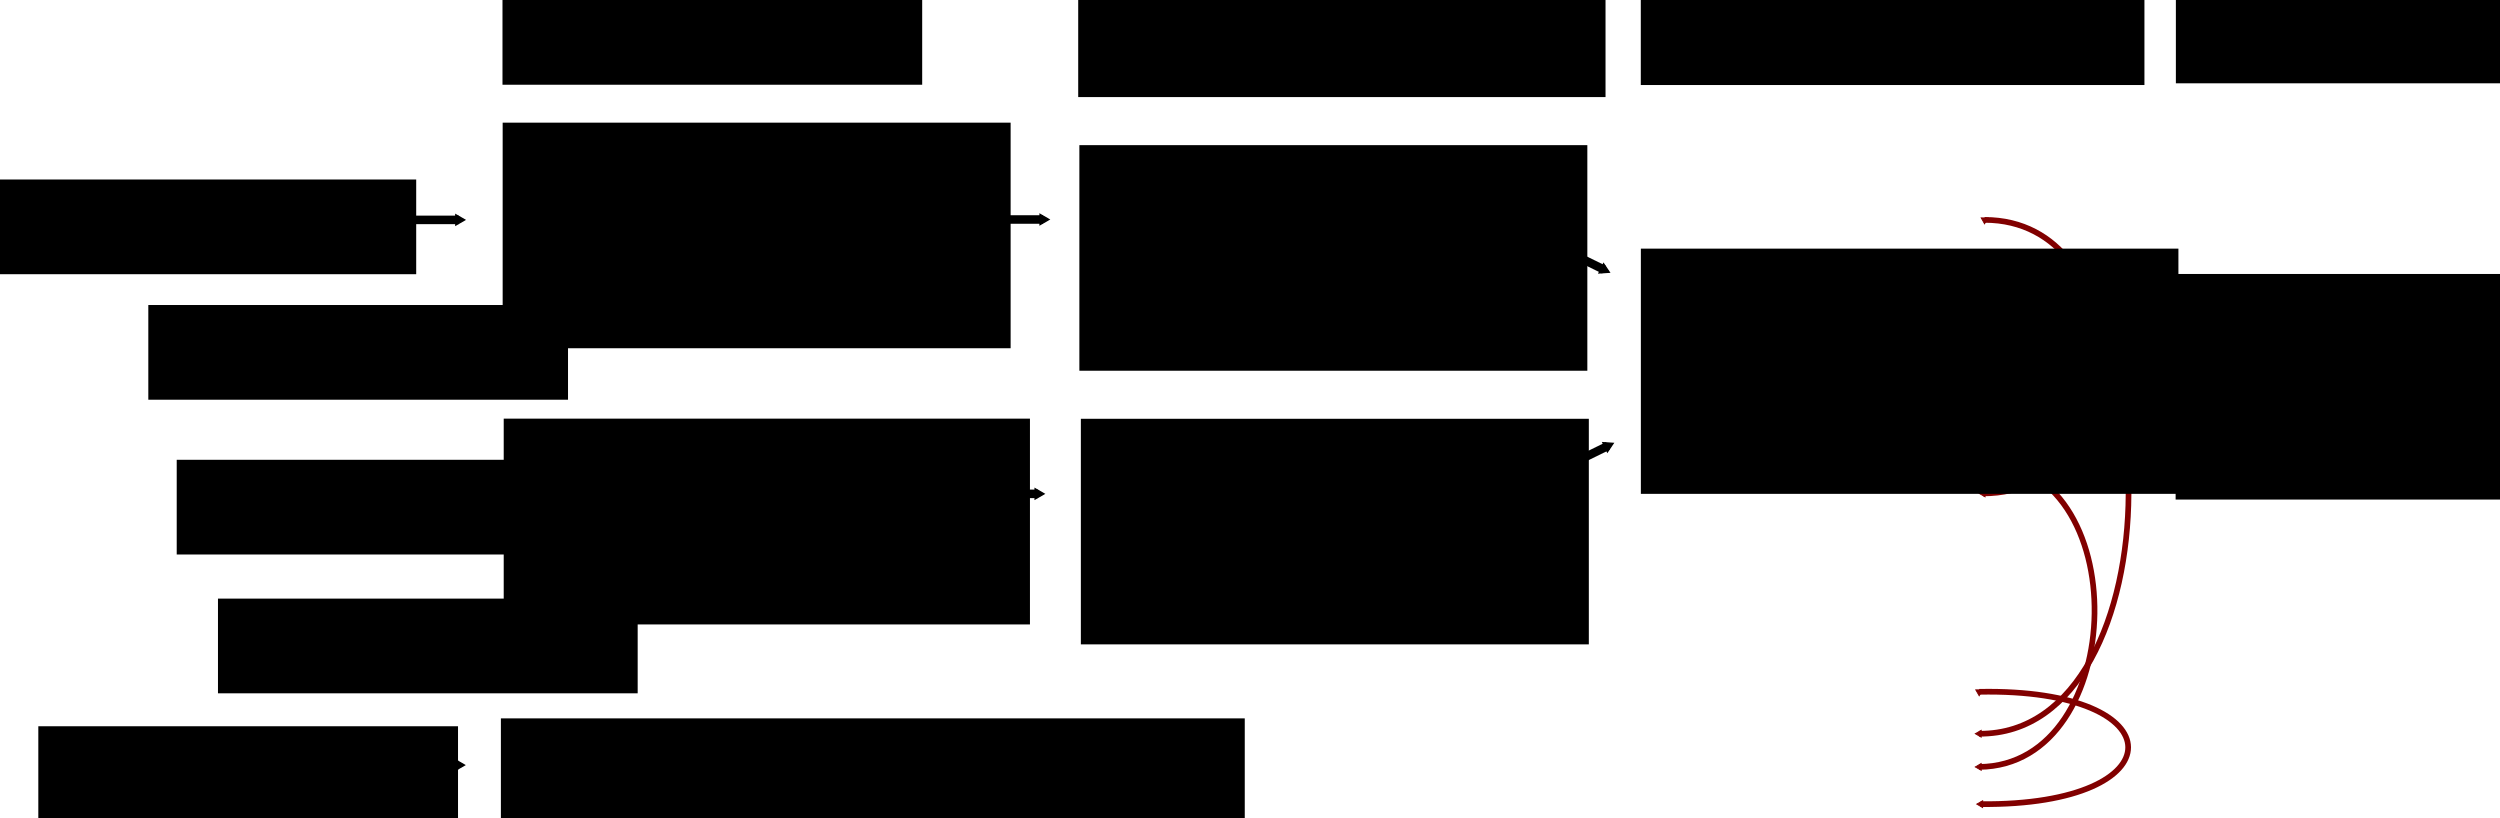 <?xml version="1.0" encoding="UTF-8" standalone="no"?>
<!-- Created with Inkscape (http://www.inkscape.org/) -->

<svg
   xmlns:dc="http://purl.org/dc/elements/1.1/"
   xmlns:cc="http://creativecommons.org/ns#"
   xmlns:rdf="http://www.w3.org/1999/02/22-rdf-syntax-ns#"
   xmlns:svg="http://www.w3.org/2000/svg"
   xmlns="http://www.w3.org/2000/svg"
   xmlns:sodipodi="http://sodipodi.sourceforge.net/DTD/sodipodi-0.dtd"
   xmlns:inkscape="http://www.inkscape.org/namespaces/inkscape"
   width="439.728mm"
   height="143.916mm"
   viewBox="0 0 439.728 143.916"
   version="1.1"
   id="svg8"
   inkscape:version="0.92.3 (2405546, 2018-03-11)"
   sodipodi:docname="workflow.svg"
   inkscape:export-filename="/home/rgutzen/Sciebo/own/Presentations/19_SP3meeting_Liege/images/workflow.png"
   inkscape:export-xdpi="599"
   inkscape:export-ydpi="599">
  <defs
     id="defs2">
    <marker
       inkscape:stockid="TriangleOutM"
       orient="auto"
       refY="0"
       refX="0"
       id="marker6255"
       style="overflow:visible"
       inkscape:isstock="true">
      <path
         id="path6253"
         d="M 5.77,0 -2.88,5 V -5 Z"
         style="fill:#810000;fill-opacity:1;fill-rule:evenodd;stroke:#810000;stroke-width:1pt;stroke-opacity:1"
         transform="scale(0.4)"
         inkscape:connector-curvature="0" />
    </marker>
    <marker
       inkscape:stockid="TriangleInM"
       orient="auto"
       refY="0"
       refX="0"
       id="TriangleInM"
       style="overflow:visible"
       inkscape:isstock="true">
      <path
         id="path1313"
         d="M 5.77,0 -2.88,5 V -5 Z"
         style="fill:#810000;fill-opacity:1;fill-rule:evenodd;stroke:#810000;stroke-width:1pt;stroke-opacity:1"
         transform="scale(-0.4)"
         inkscape:connector-curvature="0" />
    </marker>
    <marker
       inkscape:stockid="TriangleOutM"
       orient="auto"
       refY="0"
       refX="0"
       id="TriangleOutM"
       style="overflow:visible"
       inkscape:isstock="true">
      <path
         id="path1322"
         d="M 5.77,0 -2.88,5 V -5 Z"
         style="fill:#000000;fill-opacity:1;fill-rule:evenodd;stroke:#000000;stroke-width:1pt;stroke-opacity:1"
         transform="scale(0.4)"
         inkscape:connector-curvature="0" />
    </marker>
    <marker
       inkscape:stockid="TriangleOutS"
       orient="auto"
       refY="0"
       refX="0"
       id="TriangleOutS"
       style="overflow:visible"
       inkscape:isstock="true">
      <path
         id="path1325"
         d="M 5.77,0 -2.88,5 V -5 Z"
         style="fill:#000000;fill-opacity:1;fill-rule:evenodd;stroke:#000000;stroke-width:1pt;stroke-opacity:1"
         transform="scale(0.2)"
         inkscape:connector-curvature="0" />
    </marker>
    <marker
       inkscape:stockid="TriangleOutL"
       orient="auto"
       refY="0"
       refX="0"
       id="TriangleOutL"
       style="overflow:visible"
       inkscape:isstock="true">
      <path
         id="path1319"
         d="M 5.77,0 -2.88,5 V -5 Z"
         style="fill:#000000;fill-opacity:1;fill-rule:evenodd;stroke:#000000;stroke-width:1pt;stroke-opacity:1"
         transform="scale(0.8)"
         inkscape:connector-curvature="0" />
    </marker>
    <marker
       inkscape:stockid="Arrow2Send"
       orient="auto"
       refY="0"
       refX="0"
       id="Arrow2Send"
       style="overflow:visible"
       inkscape:isstock="true">
      <path
         id="path1210"
         style="fill:#000000;fill-opacity:1;fill-rule:evenodd;stroke:#000000;stroke-width:0.625;stroke-linejoin:round;stroke-opacity:1"
         d="M 8.719,4.034 -2.207,0.016 8.719,-4.002 c -1.745,2.372 -1.735,5.617 -6e-7,8.035 z"
         transform="matrix(-0.3,0,0,-0.3,0.69,0)"
         inkscape:connector-curvature="0" />
    </marker>
    <marker
       inkscape:stockid="Arrow1Send"
       orient="auto"
       refY="0"
       refX="0"
       id="Arrow1Send"
       style="overflow:visible"
       inkscape:isstock="true">
      <path
         id="path1192"
         d="M 0,0 5,-5 -12.5,0 5,5 Z"
         style="fill:#000000;fill-opacity:1;fill-rule:evenodd;stroke:#000000;stroke-width:1pt;stroke-opacity:1"
         transform="matrix(-0.2,0,0,-0.2,-1.2,0)"
         inkscape:connector-curvature="0" />
    </marker>
    <marker
       inkscape:stockid="Arrow2Mend"
       orient="auto"
       refY="0"
       refX="0"
       id="Arrow2Mend"
       style="overflow:visible"
       inkscape:isstock="true">
      <path
         id="path1204"
         style="fill:#000000;fill-opacity:1;fill-rule:evenodd;stroke:#000000;stroke-width:0.625;stroke-linejoin:round;stroke-opacity:1"
         d="M 8.719,4.034 -2.207,0.016 8.719,-4.002 c -1.745,2.372 -1.735,5.617 -6e-7,8.035 z"
         transform="scale(-0.6)"
         inkscape:connector-curvature="0" />
    </marker>
    <marker
       inkscape:stockid="TriangleOutM"
       orient="auto"
       refY="0"
       refX="0"
       id="TriangleOutM-9"
       style="overflow:visible"
       inkscape:isstock="true">
      <path
         inkscape:connector-curvature="0"
         id="path1322-6"
         d="M 5.77,0 -2.88,5 V -5 Z"
         style="fill:#000000;fill-opacity:1;fill-rule:evenodd;stroke:#000000;stroke-width:1pt;stroke-opacity:1"
         transform="scale(0.4)" />
    </marker>
    <marker
       inkscape:stockid="TriangleOutM"
       orient="auto"
       refY="0"
       refX="0"
       id="TriangleOutM-9-2"
       style="overflow:visible"
       inkscape:isstock="true">
      <path
         inkscape:connector-curvature="0"
         id="path1322-6-0"
         d="M 5.77,0 -2.88,5 V -5 Z"
         style="fill:#000000;fill-opacity:1;fill-rule:evenodd;stroke:#000000;stroke-width:1pt;stroke-opacity:1"
         transform="scale(0.4)" />
    </marker>
    <marker
       inkscape:stockid="TriangleOutM"
       orient="auto"
       refY="0"
       refX="0"
       id="TriangleOutM-9-9"
       style="overflow:visible"
       inkscape:isstock="true">
      <path
         inkscape:connector-curvature="0"
         id="path1322-6-5"
         d="M 5.77,0 -2.88,5 V -5 Z"
         style="fill:#000000;fill-opacity:1;fill-rule:evenodd;stroke:#000000;stroke-width:1pt;stroke-opacity:1"
         transform="scale(0.4)" />
    </marker>
    <marker
       inkscape:stockid="TriangleOutM"
       orient="auto"
       refY="0"
       refX="0"
       id="TriangleOutM-9-9-4"
       style="overflow:visible"
       inkscape:isstock="true">
      <path
         inkscape:connector-curvature="0"
         id="path1322-6-5-6"
         d="M 5.77,0 -2.88,5 V -5 Z"
         style="fill:#000000;fill-opacity:1;fill-rule:evenodd;stroke:#000000;stroke-width:1pt;stroke-opacity:1"
         transform="scale(0.4)" />
    </marker>
    <marker
       inkscape:stockid="TriangleOutM"
       orient="auto"
       refY="0"
       refX="0"
       id="TriangleOutM-9-9-4-2"
       style="overflow:visible"
       inkscape:isstock="true">
      <path
         inkscape:connector-curvature="0"
         id="path1322-6-5-6-3"
         d="M 5.77,0 -2.88,5 V -5 Z"
         style="fill:#000000;fill-opacity:1;fill-rule:evenodd;stroke:#000000;stroke-width:1pt;stroke-opacity:1"
         transform="scale(0.4)" />
    </marker>
    <marker
       inkscape:stockid="TriangleOutM"
       orient="auto"
       refY="0"
       refX="0"
       id="TriangleOutM-9-9-4-2-8"
       style="overflow:visible"
       inkscape:isstock="true">
      <path
         inkscape:connector-curvature="0"
         id="path1322-6-5-6-3-1"
         d="M 5.77,0 -2.88,5 V -5 Z"
         style="fill:#000000;fill-opacity:1;fill-rule:evenodd;stroke:#000000;stroke-width:1pt;stroke-opacity:1"
         transform="scale(0.4)" />
    </marker>
    <marker
       inkscape:stockid="TriangleInM"
       orient="auto"
       refY="0"
       refX="0"
       id="TriangleInM-8"
       style="overflow:visible"
       inkscape:isstock="true">
      <path
         inkscape:connector-curvature="0"
         id="path1313-9"
         d="M 5.77,0 -2.88,5 V -5 Z"
         style="fill:#000000;fill-opacity:1;fill-rule:evenodd;stroke:#000000;stroke-width:1pt;stroke-opacity:1"
         transform="scale(-0.4)" />
    </marker>
    <marker
       inkscape:stockid="TriangleOutM"
       orient="auto"
       refY="0"
       refX="0"
       id="marker6255-2"
       style="overflow:visible"
       inkscape:isstock="true">
      <path
         inkscape:connector-curvature="0"
         id="path6253-4"
         d="M 5.77,0 -2.88,5 V -5 Z"
         style="fill:#000000;fill-opacity:1;fill-rule:evenodd;stroke:#000000;stroke-width:1pt;stroke-opacity:1"
         transform="scale(0.4)" />
    </marker>
    <marker
       inkscape:stockid="TriangleInM"
       orient="auto"
       refY="0"
       refX="0"
       id="TriangleInM-1"
       style="overflow:visible"
       inkscape:isstock="true">
      <path
         inkscape:connector-curvature="0"
         id="path1313-0"
         d="M 5.77,0 -2.88,5 V -5 Z"
         style="fill:#000000;fill-opacity:1;fill-rule:evenodd;stroke:#000000;stroke-width:1pt;stroke-opacity:1"
         transform="scale(-0.4)" />
    </marker>
    <marker
       inkscape:stockid="TriangleOutM"
       orient="auto"
       refY="0"
       refX="0"
       id="marker6255-0"
       style="overflow:visible"
       inkscape:isstock="true">
      <path
         inkscape:connector-curvature="0"
         id="path6253-1"
         d="M 5.77,0 -2.88,5 V -5 Z"
         style="fill:#000000;fill-opacity:1;fill-rule:evenodd;stroke:#000000;stroke-width:1pt;stroke-opacity:1"
         transform="scale(0.4)" />
    </marker>
    <marker
       inkscape:stockid="TriangleInM"
       orient="auto"
       refY="0"
       refX="0"
       id="TriangleInM-3"
       style="overflow:visible"
       inkscape:isstock="true">
      <path
         inkscape:connector-curvature="0"
         id="path1313-00"
         d="M 5.77,0 -2.88,5 V -5 Z"
         style="fill:#810000;fill-opacity:1;fill-rule:evenodd;stroke:#810000;stroke-width:1pt;stroke-opacity:1"
         transform="scale(-0.4)" />
    </marker>
    <marker
       inkscape:stockid="TriangleOutM"
       orient="auto"
       refY="0"
       refX="0"
       id="marker6255-02"
       style="overflow:visible"
       inkscape:isstock="true">
      <path
         inkscape:connector-curvature="0"
         id="path6253-2"
         d="M 5.77,0 -2.88,5 V -5 Z"
         style="fill:#810000;fill-opacity:1;fill-rule:evenodd;stroke:#810000;stroke-width:1pt;stroke-opacity:1"
         transform="scale(0.4)" />
    </marker>
    <marker
       inkscape:stockid="TriangleInM"
       orient="auto"
       refY="0"
       refX="0"
       id="TriangleInM-3-4"
       style="overflow:visible"
       inkscape:isstock="true">
      <path
         inkscape:connector-curvature="0"
         id="path1313-00-7"
         d="M 5.77,0 -2.88,5 V -5 Z"
         style="fill:#810000;fill-opacity:1;fill-rule:evenodd;stroke:#810000;stroke-width:1pt;stroke-opacity:1"
         transform="scale(-0.4)" />
    </marker>
    <marker
       inkscape:stockid="TriangleOutM"
       orient="auto"
       refY="0"
       refX="0"
       id="marker6255-02-9"
       style="overflow:visible"
       inkscape:isstock="true">
      <path
         inkscape:connector-curvature="0"
         id="path6253-2-8"
         d="M 5.77,0 -2.88,5 V -5 Z"
         style="fill:#810000;fill-opacity:1;fill-rule:evenodd;stroke:#810000;stroke-width:1pt;stroke-opacity:1"
         transform="scale(0.4)" />
    </marker>
    <marker
       inkscape:stockid="TriangleInM"
       orient="auto"
       refY="0"
       refX="0"
       id="TriangleInM-3-47"
       style="overflow:visible"
       inkscape:isstock="true">
      <path
         inkscape:connector-curvature="0"
         id="path1313-00-8"
         d="M 5.77,0 -2.88,5 V -5 Z"
         style="fill:#810000;fill-opacity:1;fill-rule:evenodd;stroke:#810000;stroke-width:1pt;stroke-opacity:1"
         transform="scale(-0.4)" />
    </marker>
    <marker
       inkscape:stockid="TriangleOutM"
       orient="auto"
       refY="0"
       refX="0"
       id="marker6255-02-6"
       style="overflow:visible"
       inkscape:isstock="true">
      <path
         inkscape:connector-curvature="0"
         id="path6253-2-0"
         d="M 5.77,0 -2.88,5 V -5 Z"
         style="fill:#810000;fill-opacity:1;fill-rule:evenodd;stroke:#810000;stroke-width:1pt;stroke-opacity:1"
         transform="scale(0.4)" />
    </marker>
  </defs>
  <sodipodi:namedview
     id="base"
     pagecolor="#ffffff"
     bordercolor="#666666"
     borderopacity="1.0"
     inkscape:pageopacity="0.0"
     inkscape:pageshadow="2"
     inkscape:zoom="0.49497475"
     inkscape:cx="888.87882"
     inkscape:cy="100.76386"
     inkscape:document-units="mm"
     inkscape:current-layer="layer1"
     showgrid="false"
     inkscape:window-width="1920"
     inkscape:window-height="1178"
     inkscape:window-x="0"
     inkscape:window-y="0"
     inkscape:window-maximized="0"
     showguides="true"
     inkscape:guide-bbox="true">
    <sodipodi:guide
       position="174.813,136.243"
       orientation="0,1"
       id="guide850"
       inkscape:locked="false" />
    <sodipodi:guide
       position="194.858,105.239"
       orientation="0,1"
       id="guide852"
       inkscape:locked="false" />
    <sodipodi:guide
       position="197.264,57.131"
       orientation="0,1"
       id="guide854"
       inkscape:locked="false" />
    <sodipodi:guide
       position="194.056,9.022"
       orientation="0,1"
       id="guide856"
       inkscape:locked="false" />
    <sodipodi:guide
       position="56.413,33.344"
       orientation="1,0"
       id="guide858"
       inkscape:locked="false" />
    <sodipodi:guide
       position="88.752,75.573"
       orientation="1,0"
       id="guide937"
       inkscape:locked="false" />
    <sodipodi:guide
       position="190.315,44.569"
       orientation="1,0"
       id="guide1115"
       inkscape:locked="false" />
    <sodipodi:guide
       position="288.67,-2.737"
       orientation="1,0"
       id="guide1117"
       inkscape:locked="false" />
    <sodipodi:guide
       position="383.016,91.609"
       orientation="1,0"
       id="guide1165"
       inkscape:locked="false" />
  </sodipodi:namedview>
  <g
     inkscape:groupmode="layer"
     id="layer2"
     inkscape:label="Arrows"
     transform="translate(-0.783,-0.085)">
    <g
       id="g4264">
      <path
         inkscape:connector-curvature="0"
         id="path1175-4-7"
         d="M 163.116,14.138 H 183.696"
         style="fill:none;stroke:#000000;stroke-width:1.5;stroke-linecap:butt;stroke-linejoin:miter;stroke-miterlimit:4;stroke-dasharray:none;stroke-opacity:1;marker-end:url(#TriangleOutM-9-9)"
         transform="translate(0.546,24.555)" />
      <rect
         y="34.528"
         x="154.803"
         height="7.216"
         width="16.303"
         id="rect4227"
         style="fill:#ffffff;fill-opacity:1;stroke:none;stroke-width:1.5;stroke-linecap:round;stroke-linejoin:round;stroke-miterlimit:4;stroke-dasharray:none;stroke-dashoffset:0;stroke-opacity:1;paint-order:normal" />
    </g>
    <path
       style="fill:none;stroke:#000000;stroke-width:1.5;stroke-linecap:butt;stroke-linejoin:miter;stroke-miterlimit:4;stroke-dasharray:none;stroke-opacity:1;marker-end:url(#TriangleOutM-9-9-4)"
       d="m 162.794,86.95 h 20.58"
       id="path1175-4-7-9"
       inkscape:connector-curvature="0" />
    <path
       style="fill:none;stroke:#000000;stroke-width:1.5;stroke-linecap:butt;stroke-linejoin:miter;stroke-miterlimit:4;stroke-dasharray:none;stroke-opacity:1;marker-end:url(#TriangleOutM-9-9-4-2)"
       d="m 264.433,38.447 18.476,9.064"
       id="path1175-4-7-9-1"
       inkscape:connector-curvature="0" />
    <path
       style="fill:none;stroke:#000000;stroke-width:1.5;stroke-linecap:butt;stroke-linejoin:miter;stroke-miterlimit:4;stroke-dasharray:none;stroke-opacity:1;marker-end:url(#TriangleOutM-9-9-4-2-8)"
       d="m 265.109,87.591 18.476,-9.064"
       id="path1175-4-7-9-1-3"
       inkscape:connector-curvature="0" />
    <path
       style="fill:none;fill-opacity:1;stroke:#810000;stroke-width:1;stroke-linecap:butt;stroke-linejoin:miter;stroke-miterlimit:4;stroke-dasharray:none;stroke-opacity:1;marker-start:url(#TriangleInM);marker-end:url(#marker6255)"
       d="m 349.856,38.762 c 26.814,0 27.446,48.109 -0.267,48.109"
       id="path6159"
       inkscape:connector-curvature="0"
       sodipodi:nodetypes="cc" />
    <path
       style="fill:none;fill-opacity:1;stroke:#810000;stroke-width:1;stroke-linecap:butt;stroke-linejoin:miter;stroke-miterlimit:4;stroke-dasharray:none;stroke-opacity:1;marker-start:url(#TriangleInM-3);marker-end:url(#marker6255-02)"
       d="m 349.179,81.279 c 27.349,-0.15 26.11,53.489 -0.267,53.7"
       id="path6159-2"
       inkscape:connector-curvature="0"
       sodipodi:nodetypes="cc" />
    <path
       style="fill:none;fill-opacity:1;stroke:#810000;stroke-width:1;stroke-linecap:butt;stroke-linejoin:miter;stroke-miterlimit:4;stroke-dasharray:none;stroke-opacity:1;marker-start:url(#TriangleInM-3-4);marker-end:url(#marker6255-02-9)"
       d="m 349.714,44.438 c 34.085,0.384 34.085,84.928 -0.802,84.703"
       id="path6159-2-5"
       inkscape:connector-curvature="0"
       sodipodi:nodetypes="cc" />
    <path
       style="fill:none;fill-opacity:1;stroke:#810000;stroke-width:1;stroke-linecap:butt;stroke-linejoin:miter;stroke-miterlimit:4;stroke-dasharray:none;stroke-opacity:1;marker-start:url(#TriangleInM-3-47);marker-end:url(#marker6255-02-6)"
       d="m 348.902,121.769 c 34.897,-0.685 34.897,20.08 0.267,19.757"
       id="path6159-2-0"
       inkscape:connector-curvature="0"
       sodipodi:nodetypes="cc" />
  </g>
  <g
     inkscape:label="Layer 1"
     inkscape:groupmode="layer"
     id="layer1"
     transform="translate(-0.237,24.47)">
    <flowRoot
       xml:space="preserve"
       id="flowRoot815"
       style="font-style:normal;font-weight:normal;font-size:40px;line-height:1.25;font-family:sans-serif;letter-spacing:0px;word-spacing:0px;fill:#000000;fill-opacity:1;stroke:none"
       transform="scale(0.265)"><flowRegion
         id="flowRegion817"><rect
           id="rect819"
           width="278.571"
           height="62.857"
           x="-1.429"
           y="26.805" /></flowRegion><flowPara
         id="flowPara821"
         style="font-style:normal;font-variant:normal;font-weight:normal;font-stretch:normal;font-size:40px;font-family:Roboto;-inkscape-font-specification:'Roboto, Normal';font-variant-ligatures:normal;font-variant-caps:normal;font-variant-numeric:normal;font-feature-settings:normal;text-align:start;writing-mode:lr-tb;text-anchor:start">Ca<flowSpan
   style="font-size:65%;baseline-shift:super"
   id="flowSpan845">+</flowSpan> Imaging</flowPara><flowPara
         style="font-style:normal;font-variant:normal;font-weight:normal;font-stretch:normal;font-size:40px;font-family:Roboto;-inkscape-font-specification:'Roboto, Normal';font-variant-ligatures:normal;font-variant-caps:normal;font-variant-numeric:normal;font-feature-settings:normal;text-align:start;writing-mode:lr-tb;text-anchor:start"
         id="flowPara823" /></flowRoot>    <flowRoot
       transform="matrix(0.265,0,0,0.265,31.698,49.3)"
       xml:space="preserve"
       id="flowRoot815-4"
       style="font-style:normal;font-weight:normal;font-size:40px;line-height:1.25;font-family:sans-serif;letter-spacing:0px;word-spacing:0px;fill:#000000;fill-opacity:1;stroke:none"><flowRegion
         id="flowRegion817-7"><rect
           id="rect819-6"
           width="278.571"
           height="62.857"
           x="-1.429"
           y="26.805" /></flowRegion><flowPara
         style="font-style:normal;font-variant:normal;font-weight:normal;font-stretch:normal;font-size:40px;font-family:Roboto;-inkscape-font-specification:'Roboto, Normal';font-variant-ligatures:normal;font-variant-caps:normal;font-variant-numeric:normal;font-feature-settings:normal;text-align:start;writing-mode:lr-tb;text-anchor:start"
         id="flowPara823-7">ECoG</flowPara></flowRoot>    <flowRoot
       transform="matrix(0.265,0,0,0.265,7.356,96.169)"
       xml:space="preserve"
       id="flowRoot815-9"
       style="font-style:normal;font-weight:normal;font-size:40px;line-height:1.25;font-family:sans-serif;letter-spacing:0px;word-spacing:0px;fill:#000000;fill-opacity:1;stroke:none"><flowRegion
         id="flowRegion817-3"><rect
           id="rect819-4"
           width="278.571"
           height="62.857"
           x="-1.429"
           y="26.805" /></flowRegion><flowPara
         style="font-style:normal;font-variant:normal;font-weight:normal;font-stretch:normal;font-size:40px;font-family:Roboto;-inkscape-font-specification:'Roboto, Normal';font-variant-ligatures:normal;font-variant-caps:normal;font-variant-numeric:normal;font-feature-settings:normal;text-align:start;writing-mode:lr-tb;text-anchor:start"
         id="flowPara823-5">Simulation</flowPara></flowRoot>    <flowRoot
       transform="matrix(0.265,0,0,0.265,38.955,73.717)"
       xml:space="preserve"
       id="flowRoot815-5"
       style="font-style:normal;font-weight:normal;font-size:40px;line-height:1.25;font-family:sans-serif;letter-spacing:0px;word-spacing:0px;fill:#000000;fill-opacity:1;stroke:none"><flowRegion
         id="flowRegion817-0"><rect
           id="rect819-65"
           width="278.571"
           height="62.857"
           x="-1.429"
           y="26.805" /></flowRegion><flowPara
         style="font-style:normal;font-variant:normal;font-weight:normal;font-stretch:normal;font-size:40px;font-family:Roboto;-inkscape-font-specification:'Roboto, Normal';font-variant-ligatures:normal;font-variant-caps:normal;font-variant-numeric:normal;font-feature-settings:normal;text-align:start;writing-mode:lr-tb;text-anchor:start"
         id="flowPara823-8">LFP</flowPara></flowRoot>    <flowRoot
       transform="matrix(0.265,0,0,0.265,88.999,-33.326)"
       xml:space="preserve"
       id="flowRoot815-49"
       style="font-style:normal;font-weight:normal;font-size:40px;line-height:1.25;font-family:sans-serif;letter-spacing:0px;word-spacing:0px;fill:#000000;fill-opacity:1;stroke:none"><flowRegion
         id="flowRegion817-2"><rect
           id="rect819-7"
           width="278.571"
           height="62.857"
           x="-1.429"
           y="26.805" /></flowRegion><flowPara
         style="font-style:normal;font-variant:normal;font-weight:500;font-stretch:normal;font-size:40px;font-family:Roboto;-inkscape-font-specification:'Roboto, Medium';font-variant-ligatures:normal;font-variant-caps:normal;font-variant-numeric:normal;font-feature-settings:normal;text-align:start;writing-mode:lr-tb;text-anchor:start;fill:#666666;fill-opacity:1"
         id="flowPara823-2">Preprocess</flowPara></flowRoot>    <flowRoot
       transform="matrix(0.265,0,0,0.265,190.263,-33.427)"
       xml:space="preserve"
       id="flowRoot815-49-6"
       style="font-style:normal;font-weight:normal;font-size:40px;line-height:1.25;font-family:sans-serif;letter-spacing:0px;word-spacing:0px;fill:#000000;fill-opacity:1;stroke:none"><flowRegion
         id="flowRegion817-2-8"><rect
           id="rect819-7-5"
           width="350"
           height="71.429"
           x="-1.429"
           y="26.805" /></flowRegion><flowPara
         style="font-style:normal;font-variant:normal;font-weight:500;font-stretch:normal;font-size:40px;font-family:Roboto;-inkscape-font-specification:'Roboto, Medium';font-variant-ligatures:normal;font-variant-caps:normal;font-variant-numeric:normal;font-feature-settings:normal;text-align:start;writing-mode:lr-tb;text-anchor:start;fill:#666666;fill-opacity:1"
         id="flowPara823-2-2">Wave Detection</flowPara></flowRoot>    <flowRoot
       transform="matrix(0.265,0,0,0.265,289.217,-33.276)"
       xml:space="preserve"
       id="flowRoot815-49-1"
       style="font-style:normal;font-weight:normal;font-size:40px;line-height:1.25;font-family:sans-serif;letter-spacing:0px;word-spacing:0px;fill:#000000;fill-opacity:1;stroke:none"><flowRegion
         id="flowRegion817-2-9"><rect
           id="rect819-7-9"
           width="334.286"
           height="62.857"
           x="-1.429"
           y="26.805" /></flowRegion><flowPara
         style="font-style:normal;font-variant:normal;font-weight:500;font-stretch:normal;font-size:40px;font-family:Roboto;-inkscape-font-specification:'Roboto, Medium';font-variant-ligatures:normal;font-variant-caps:normal;font-variant-numeric:normal;font-feature-settings:normal;text-align:start;writing-mode:lr-tb;text-anchor:start;fill:#666666;fill-opacity:1"
         id="flowPara823-2-6">Characterization</flowPara></flowRoot>    <flowRoot
       transform="matrix(0.265,0,0,0.265,383.333,-33.578)"
       xml:space="preserve"
       id="flowRoot815-49-0"
       style="font-style:normal;font-weight:normal;font-size:40px;line-height:1.25;font-family:sans-serif;letter-spacing:0px;word-spacing:0px;fill:#000000;fill-opacity:1;stroke:none"><flowRegion
         id="flowRegion817-2-6"><rect
           id="rect819-7-4"
           width="278.571"
           height="62.857"
           x="-1.429"
           y="26.805" /></flowRegion><flowPara
         style="font-style:normal;font-variant:normal;font-weight:500;font-stretch:normal;font-size:40px;font-family:Roboto;-inkscape-font-specification:'Roboto, Medium';font-variant-ligatures:normal;font-variant-caps:normal;font-variant-numeric:normal;font-feature-settings:normal;text-align:start;writing-mode:lr-tb;text-anchor:start;fill:#666666;fill-opacity:1"
         id="flowPara823-2-9">Comparison</flowPara></flowRoot>    <flowRoot
       transform="matrix(0.265,0,0,0.265,26.703,22.076)"
       xml:space="preserve"
       id="flowRoot815-5-5"
       style="font-style:normal;font-weight:normal;font-size:40px;line-height:1.25;font-family:sans-serif;letter-spacing:0px;word-spacing:0px;fill:#000000;fill-opacity:1;stroke:none"><flowRegion
         id="flowRegion817-0-0"><rect
           id="rect819-65-3"
           width="278.571"
           height="62.857"
           x="-1.429"
           y="26.805" /></flowRegion><flowPara
         style="font-style:normal;font-variant:normal;font-weight:normal;font-stretch:normal;font-size:40px;font-family:Roboto;-inkscape-font-specification:'Roboto, Normal';font-variant-ligatures:normal;font-variant-caps:normal;font-variant-numeric:normal;font-feature-settings:normal;text-align:start;writing-mode:lr-tb;text-anchor:start"
         id="flowPara823-8-6">Spikes</flowPara></flowRoot>    <flowRoot
       xml:space="preserve"
       id="flowRoot815-3"
       style="font-style:normal;font-weight:normal;font-size:40px;line-height:30px;font-family:sans-serif;letter-spacing:0px;word-spacing:0px;fill:#000000;fill-opacity:1;stroke:none"
       transform="matrix(0.265,0,0,0.265,89.029,-9.999)"><flowRegion
         id="flowRegion817-9"
         style="line-height:30px"><rect
           id="rect819-2"
           width="337.16"
           height="149.73"
           x="-1.429"
           y="26.805"
           style="line-height:30px" /></flowRegion><flowPara
         style="font-style:normal;font-variant:normal;font-weight:normal;font-stretch:normal;font-size:26.667px;line-height:30px;font-family:Roboto;-inkscape-font-specification:'Roboto, Normal';font-variant-ligatures:normal;font-variant-caps:normal;font-variant-numeric:normal;font-feature-settings:normal;text-align:start;writing-mode:lr-tb;text-anchor:start"
         id="flowPara823-0">ROI</flowPara><flowPara
         style="font-style:normal;font-variant:normal;font-weight:normal;font-stretch:normal;font-size:26.667px;line-height:30px;font-family:Roboto;-inkscape-font-specification:'Roboto, Normal';font-variant-ligatures:normal;font-variant-caps:normal;font-variant-numeric:normal;font-feature-settings:normal;text-align:start;writing-mode:lr-tb;text-anchor:start"
         id="flowPara893">Background Substraction</flowPara><flowPara
         style="font-style:normal;font-variant:normal;font-weight:normal;font-stretch:normal;font-size:26.667px;line-height:30px;font-family:Roboto;-inkscape-font-specification:'Roboto, Normal';font-variant-ligatures:normal;font-variant-caps:normal;font-variant-numeric:normal;font-feature-settings:normal;text-align:start;writing-mode:lr-tb;text-anchor:start"
         id="flowPara895">Spatial Smoothing</flowPara><flowPara
         style="font-style:normal;font-variant:normal;font-weight:normal;font-stretch:normal;font-size:26.667px;line-height:30px;font-family:Roboto;-inkscape-font-specification:'Roboto, Normal';font-variant-ligatures:normal;font-variant-caps:normal;font-variant-numeric:normal;font-feature-settings:normal;text-align:start;writing-mode:lr-tb;text-anchor:start"
         id="flowPara899">Normalization</flowPara><flowPara
         style="font-style:normal;font-variant:normal;font-weight:normal;font-stretch:normal;font-size:26.667px;line-height:30px;font-family:Roboto;-inkscape-font-specification:'Roboto, Normal';font-variant-ligatures:normal;font-variant-caps:normal;font-variant-numeric:normal;font-feature-settings:normal;text-align:start;writing-mode:lr-tb;text-anchor:start"
         id="flowPara897" /></flowRoot>    <flowRoot
       xml:space="preserve"
       id="flowRoot815-3-6"
       style="font-style:normal;font-weight:normal;font-size:40px;line-height:30px;font-family:sans-serif;letter-spacing:0px;word-spacing:0px;fill:#000000;fill-opacity:1;stroke:none"
       transform="matrix(0.265,0,0,0.265,89.215,42.061)"><flowRegion
         id="flowRegion817-9-4"
         style="line-height:30px"><rect
           id="rect819-2-9"
           width="349.282"
           height="136.598"
           x="-1.429"
           y="26.805"
           style="line-height:30px" /></flowRegion><flowPara
         style="font-style:normal;font-variant:normal;font-weight:normal;font-stretch:normal;font-size:26.667px;line-height:30px;font-family:Roboto;-inkscape-font-specification:'Roboto, Normal';font-variant-ligatures:normal;font-variant-caps:normal;font-variant-numeric:normal;font-feature-settings:normal;text-align:start;writing-mode:lr-tb;text-anchor:start"
         id="flowPara897-3">Detrending</flowPara><flowPara
         style="font-style:normal;font-variant:normal;font-weight:normal;font-stretch:normal;font-size:26.667px;line-height:30px;font-family:Roboto;-inkscape-font-specification:'Roboto, Normal';font-variant-ligatures:normal;font-variant-caps:normal;font-variant-numeric:normal;font-feature-settings:normal;text-align:start;writing-mode:lr-tb;text-anchor:start"
         id="flowPara961">LogMUA Estimation</flowPara><flowPara
         style="font-style:normal;font-variant:normal;font-weight:normal;font-stretch:normal;font-size:26.667px;line-height:30px;font-family:Roboto;-inkscape-font-specification:'Roboto, Normal';font-variant-ligatures:normal;font-variant-caps:normal;font-variant-numeric:normal;font-feature-settings:normal;text-align:start;writing-mode:lr-tb;text-anchor:start"
         id="flowPara1169">Z-Score</flowPara><flowPara
         style="font-style:normal;font-variant:normal;font-weight:normal;font-stretch:normal;font-size:26.667px;line-height:30px;font-family:Roboto;-inkscape-font-specification:'Roboto, Normal';font-variant-ligatures:normal;font-variant-caps:normal;font-variant-numeric:normal;font-feature-settings:normal;text-align:start;writing-mode:lr-tb;text-anchor:start"
         id="flowPara957" /></flowRoot>    <flowRoot
       xml:space="preserve"
       id="flowRoot815-3-8"
       style="font-style:normal;font-weight:normal;font-size:40px;line-height:30px;font-family:sans-serif;letter-spacing:0px;word-spacing:0px;fill:#000000;fill-opacity:1;stroke:none"
       transform="matrix(0.265,0,0,0.265,190.467,-6.043)"><flowRegion
         id="flowRegion817-9-9"
         style="line-height:30px"><rect
           id="rect819-2-6"
           width="337.16"
           height="149.73"
           x="-1.429"
           y="26.805"
           style="line-height:30px" /></flowRegion><flowPara
         style="font-style:normal;font-variant:normal;font-weight:normal;font-stretch:normal;font-size:26.667px;line-height:30px;font-family:Roboto;-inkscape-font-specification:'Roboto, Normal';font-variant-ligatures:normal;font-variant-caps:normal;font-variant-numeric:normal;font-feature-settings:normal;text-align:start;writing-mode:lr-tb;text-anchor:start"
         id="flowPara897-9">Hilbert Transform</flowPara><flowPara
         style="font-style:normal;font-variant:normal;font-weight:normal;font-stretch:normal;font-size:26.667px;line-height:30px;font-family:Roboto;-inkscape-font-specification:'Roboto, Normal';font-variant-ligatures:normal;font-variant-caps:normal;font-variant-numeric:normal;font-feature-settings:normal;text-align:start;writing-mode:lr-tb;text-anchor:start"
         id="flowPara997">Detect Phase Crossing</flowPara><flowPara
         style="font-style:normal;font-variant:normal;font-weight:normal;font-stretch:normal;font-size:26.667px;line-height:30px;font-family:Roboto;-inkscape-font-specification:'Roboto, Normal';font-variant-ligatures:normal;font-variant-caps:normal;font-variant-numeric:normal;font-feature-settings:normal;text-align:start;writing-mode:lr-tb;text-anchor:start"
         id="flowPara999">Select Wavefronts</flowPara></flowRoot>    <flowRoot
       xml:space="preserve"
       id="flowRoot815-3-9"
       style="font-style:normal;font-weight:normal;font-size:40px;line-height:30px;font-family:sans-serif;letter-spacing:0px;word-spacing:0px;fill:#000000;fill-opacity:1;stroke:none"
       transform="matrix(0.265,0,0,0.265,190.729,42.087)"><flowRegion
         id="flowRegion817-9-5"
         style="line-height:30px"><rect
           id="rect819-2-5"
           width="337.16"
           height="149.73"
           x="-1.429"
           y="26.805"
           style="line-height:30px" /></flowRegion><flowPara
         style="font-style:normal;font-variant:normal;font-weight:normal;font-stretch:normal;font-size:26.667px;line-height:30px;font-family:Roboto;-inkscape-font-specification:'Roboto, Normal';font-variant-ligatures:normal;font-variant-caps:normal;font-variant-numeric:normal;font-feature-settings:normal;text-align:start;writing-mode:lr-tb;text-anchor:start"
         id="flowPara897-7">Gaussian Fit Amplitude</flowPara><flowPara
         style="font-style:normal;font-variant:normal;font-weight:normal;font-stretch:normal;font-size:26.667px;line-height:30px;font-family:Roboto;-inkscape-font-specification:'Roboto, Normal';font-variant-ligatures:normal;font-variant-caps:normal;font-variant-numeric:normal;font-feature-settings:normal;text-align:start;writing-mode:lr-tb;text-anchor:start"
         id="flowPara1035">Threshold</flowPara><flowPara
         style="font-style:normal;font-variant:normal;font-weight:normal;font-stretch:normal;font-size:26.667px;line-height:30px;font-family:Roboto;-inkscape-font-specification:'Roboto, Normal';font-variant-ligatures:normal;font-variant-caps:normal;font-variant-numeric:normal;font-feature-settings:normal;text-align:start;writing-mode:lr-tb;text-anchor:start"
         id="flowPara1039">Remove Short States</flowPara></flowRoot>    <flowRoot
       xml:space="preserve"
       id="flowRoot815-3-4"
       style="font-style:normal;font-weight:normal;font-size:40px;line-height:30px;font-family:sans-serif;letter-spacing:0px;word-spacing:0px;fill:#000000;fill-opacity:1;stroke:none"
       transform="matrix(0.265,0,0,0.265,289.229,12.159)"><flowRegion
         id="flowRegion817-9-56"
         style="line-height:30px"><rect
           id="rect819-2-2"
           width="356.795"
           height="162.762"
           x="-1.429"
           y="26.805"
           style="line-height:30px" /></flowRegion><flowPara
         style="font-style:normal;font-variant:normal;font-weight:normal;font-stretch:normal;font-size:26.667px;line-height:30px;font-family:Roboto;-inkscape-font-specification:'Roboto, Normal';font-variant-ligatures:normal;font-variant-caps:normal;font-variant-numeric:normal;font-feature-settings:normal;text-align:start;writing-mode:lr-tb;text-anchor:start"
         id="flowPara897-74">Velocity</flowPara><flowPara
         style="font-style:normal;font-variant:normal;font-weight:normal;font-stretch:normal;font-size:26.667px;line-height:30px;font-family:Roboto;-inkscape-font-specification:'Roboto, Normal';font-variant-ligatures:normal;font-variant-caps:normal;font-variant-numeric:normal;font-feature-settings:normal;text-align:start;writing-mode:lr-tb;text-anchor:start"
         id="flowPara1075">Direction</flowPara><flowPara
         style="font-style:normal;font-variant:normal;font-weight:normal;font-stretch:normal;font-size:26.667px;line-height:30px;font-family:Roboto;-inkscape-font-specification:'Roboto, Normal';font-variant-ligatures:normal;font-variant-caps:normal;font-variant-numeric:normal;font-feature-settings:normal;text-align:start;writing-mode:lr-tb;text-anchor:start"
         id="flowPara1077">Spectrum</flowPara><flowPara
         style="font-style:normal;font-variant:normal;font-weight:normal;font-stretch:normal;font-size:26.667px;line-height:30px;font-family:Roboto;-inkscape-font-specification:'Roboto, Normal';font-variant-ligatures:normal;font-variant-caps:normal;font-variant-numeric:normal;font-feature-settings:normal;text-align:start;writing-mode:lr-tb;text-anchor:start"
         id="flowPara1079">Excitability</flowPara><flowPara
         style="font-style:normal;font-variant:normal;font-weight:normal;font-stretch:normal;font-size:26.667px;line-height:30px;font-family:Roboto;-inkscape-font-specification:'Roboto, Normal';font-variant-ligatures:normal;font-variant-caps:normal;font-variant-numeric:normal;font-feature-settings:normal;text-align:start;writing-mode:lr-tb;text-anchor:start"
         id="flowPara1171">...</flowPara></flowRoot>    <flowRoot
       xml:space="preserve"
       id="flowRoot815-3-92"
       style="font-style:normal;font-weight:normal;font-size:40px;line-height:30px;font-family:sans-serif;letter-spacing:0px;word-spacing:0px;fill:#000000;fill-opacity:1;stroke:none"
       transform="matrix(0.265,0,0,0.265,88.718,94.783)"><flowRegion
         id="flowRegion817-9-96"
         style="line-height:30px"><rect
           id="rect819-2-55"
           width="493.734"
           height="92.152"
           x="-1.429"
           y="26.805"
           style="line-height:30px" /></flowRegion><flowPara
         style="font-style:normal;font-variant:normal;font-weight:normal;font-stretch:normal;font-size:26.667px;line-height:30px;font-family:Roboto;-inkscape-font-specification:'Roboto, Normal';font-variant-ligatures:normal;font-variant-caps:normal;font-variant-numeric:normal;font-feature-settings:normal;text-align:start;writing-mode:lr-tb;text-anchor:start"
         id="flowPara897-36">Adapt to Experiment</flowPara><flowPara
         style="font-style:normal;font-variant:normal;font-weight:normal;font-stretch:normal;font-size:26.667px;line-height:30px;font-family:Roboto;-inkscape-font-specification:'Roboto, Normal';font-variant-ligatures:normal;font-variant-caps:normal;font-variant-numeric:normal;font-feature-settings:normal;text-align:start;writing-mode:lr-tb;text-anchor:start"
         id="flowPara1167">(Transform to Recording Modality)</flowPara></flowRoot>    <flowRoot
       xml:space="preserve"
       id="flowRoot815-3-4-1"
       style="font-style:normal;font-weight:normal;font-size:40px;line-height:30px;font-family:sans-serif;letter-spacing:0px;word-spacing:0px;fill:#000000;fill-opacity:1;stroke:none"
       transform="matrix(0.265,0,0,0.265,383.289,16.616)"><flowRegion
         id="flowRegion817-9-56-8"
         style="line-height:30px"><rect
           id="rect819-2-2-6"
           width="337.16"
           height="149.73"
           x="-1.429"
           y="26.805"
           style="line-height:30px" /></flowRegion><flowPara
         style="font-style:normal;font-variant:normal;font-weight:normal;font-stretch:normal;font-size:26.667px;line-height:30px;font-family:Roboto;-inkscape-font-specification:'Roboto, Normal';font-variant-ligatures:normal;font-variant-caps:normal;font-variant-numeric:normal;font-feature-settings:normal;text-align:start;writing-mode:lr-tb;text-anchor:start"
         id="flowPara1079-7">NHST</flowPara><flowPara
         style="font-style:normal;font-variant:normal;font-weight:normal;font-stretch:normal;font-size:26.667px;line-height:30px;font-family:Roboto;-inkscape-font-specification:'Roboto, Normal';font-variant-ligatures:normal;font-variant-caps:normal;font-variant-numeric:normal;font-feature-settings:normal;text-align:start;writing-mode:lr-tb;text-anchor:start"
         id="flowPara1161">Effect Size</flowPara><flowPara
         style="font-style:normal;font-variant:normal;font-weight:normal;font-stretch:normal;font-size:26.667px;line-height:30px;font-family:Roboto;-inkscape-font-specification:'Roboto, Normal';font-variant-ligatures:normal;font-variant-caps:normal;font-variant-numeric:normal;font-feature-settings:normal;text-align:start;writing-mode:lr-tb;text-anchor:start"
         id="flowPara1163">Baysian</flowPara><flowPara
         style="font-style:normal;font-variant:normal;font-weight:normal;font-stretch:normal;font-size:26.667px;line-height:30px;font-family:Roboto;-inkscape-font-specification:'Roboto, Normal';font-variant-ligatures:normal;font-variant-caps:normal;font-variant-numeric:normal;font-feature-settings:normal;text-align:start;writing-mode:lr-tb;text-anchor:start"
         id="flowPara1173">...</flowPara></flowRoot>    <path
       style="fill:none;stroke:#000000;stroke-width:1.5;stroke-linecap:butt;stroke-linejoin:miter;stroke-miterlimit:4;stroke-dasharray:none;stroke-opacity:1;marker-end:url(#TriangleOutM)"
       d="m 60.354,14.206 h 20.58"
       id="path1175"
       inkscape:connector-curvature="0" />
    <path
       style="fill:none;stroke:#000000;stroke-width:1.5;stroke-linecap:butt;stroke-linejoin:miter;stroke-miterlimit:4;stroke-dasharray:none;stroke-opacity:1;marker-end:url(#TriangleOutM-9)"
       d="M 60.354,62.315 H 80.934"
       id="path1175-4"
       inkscape:connector-curvature="0" />
    <path
       style="fill:none;stroke:#000000;stroke-width:1.5;stroke-linecap:butt;stroke-linejoin:miter;stroke-miterlimit:4;stroke-dasharray:none;stroke-opacity:1;marker-end:url(#TriangleOutM-9-2)"
       d="M 60.314,110.101 H 80.894"
       id="path1175-4-2"
       inkscape:connector-curvature="0" />
  </g>
</svg>
